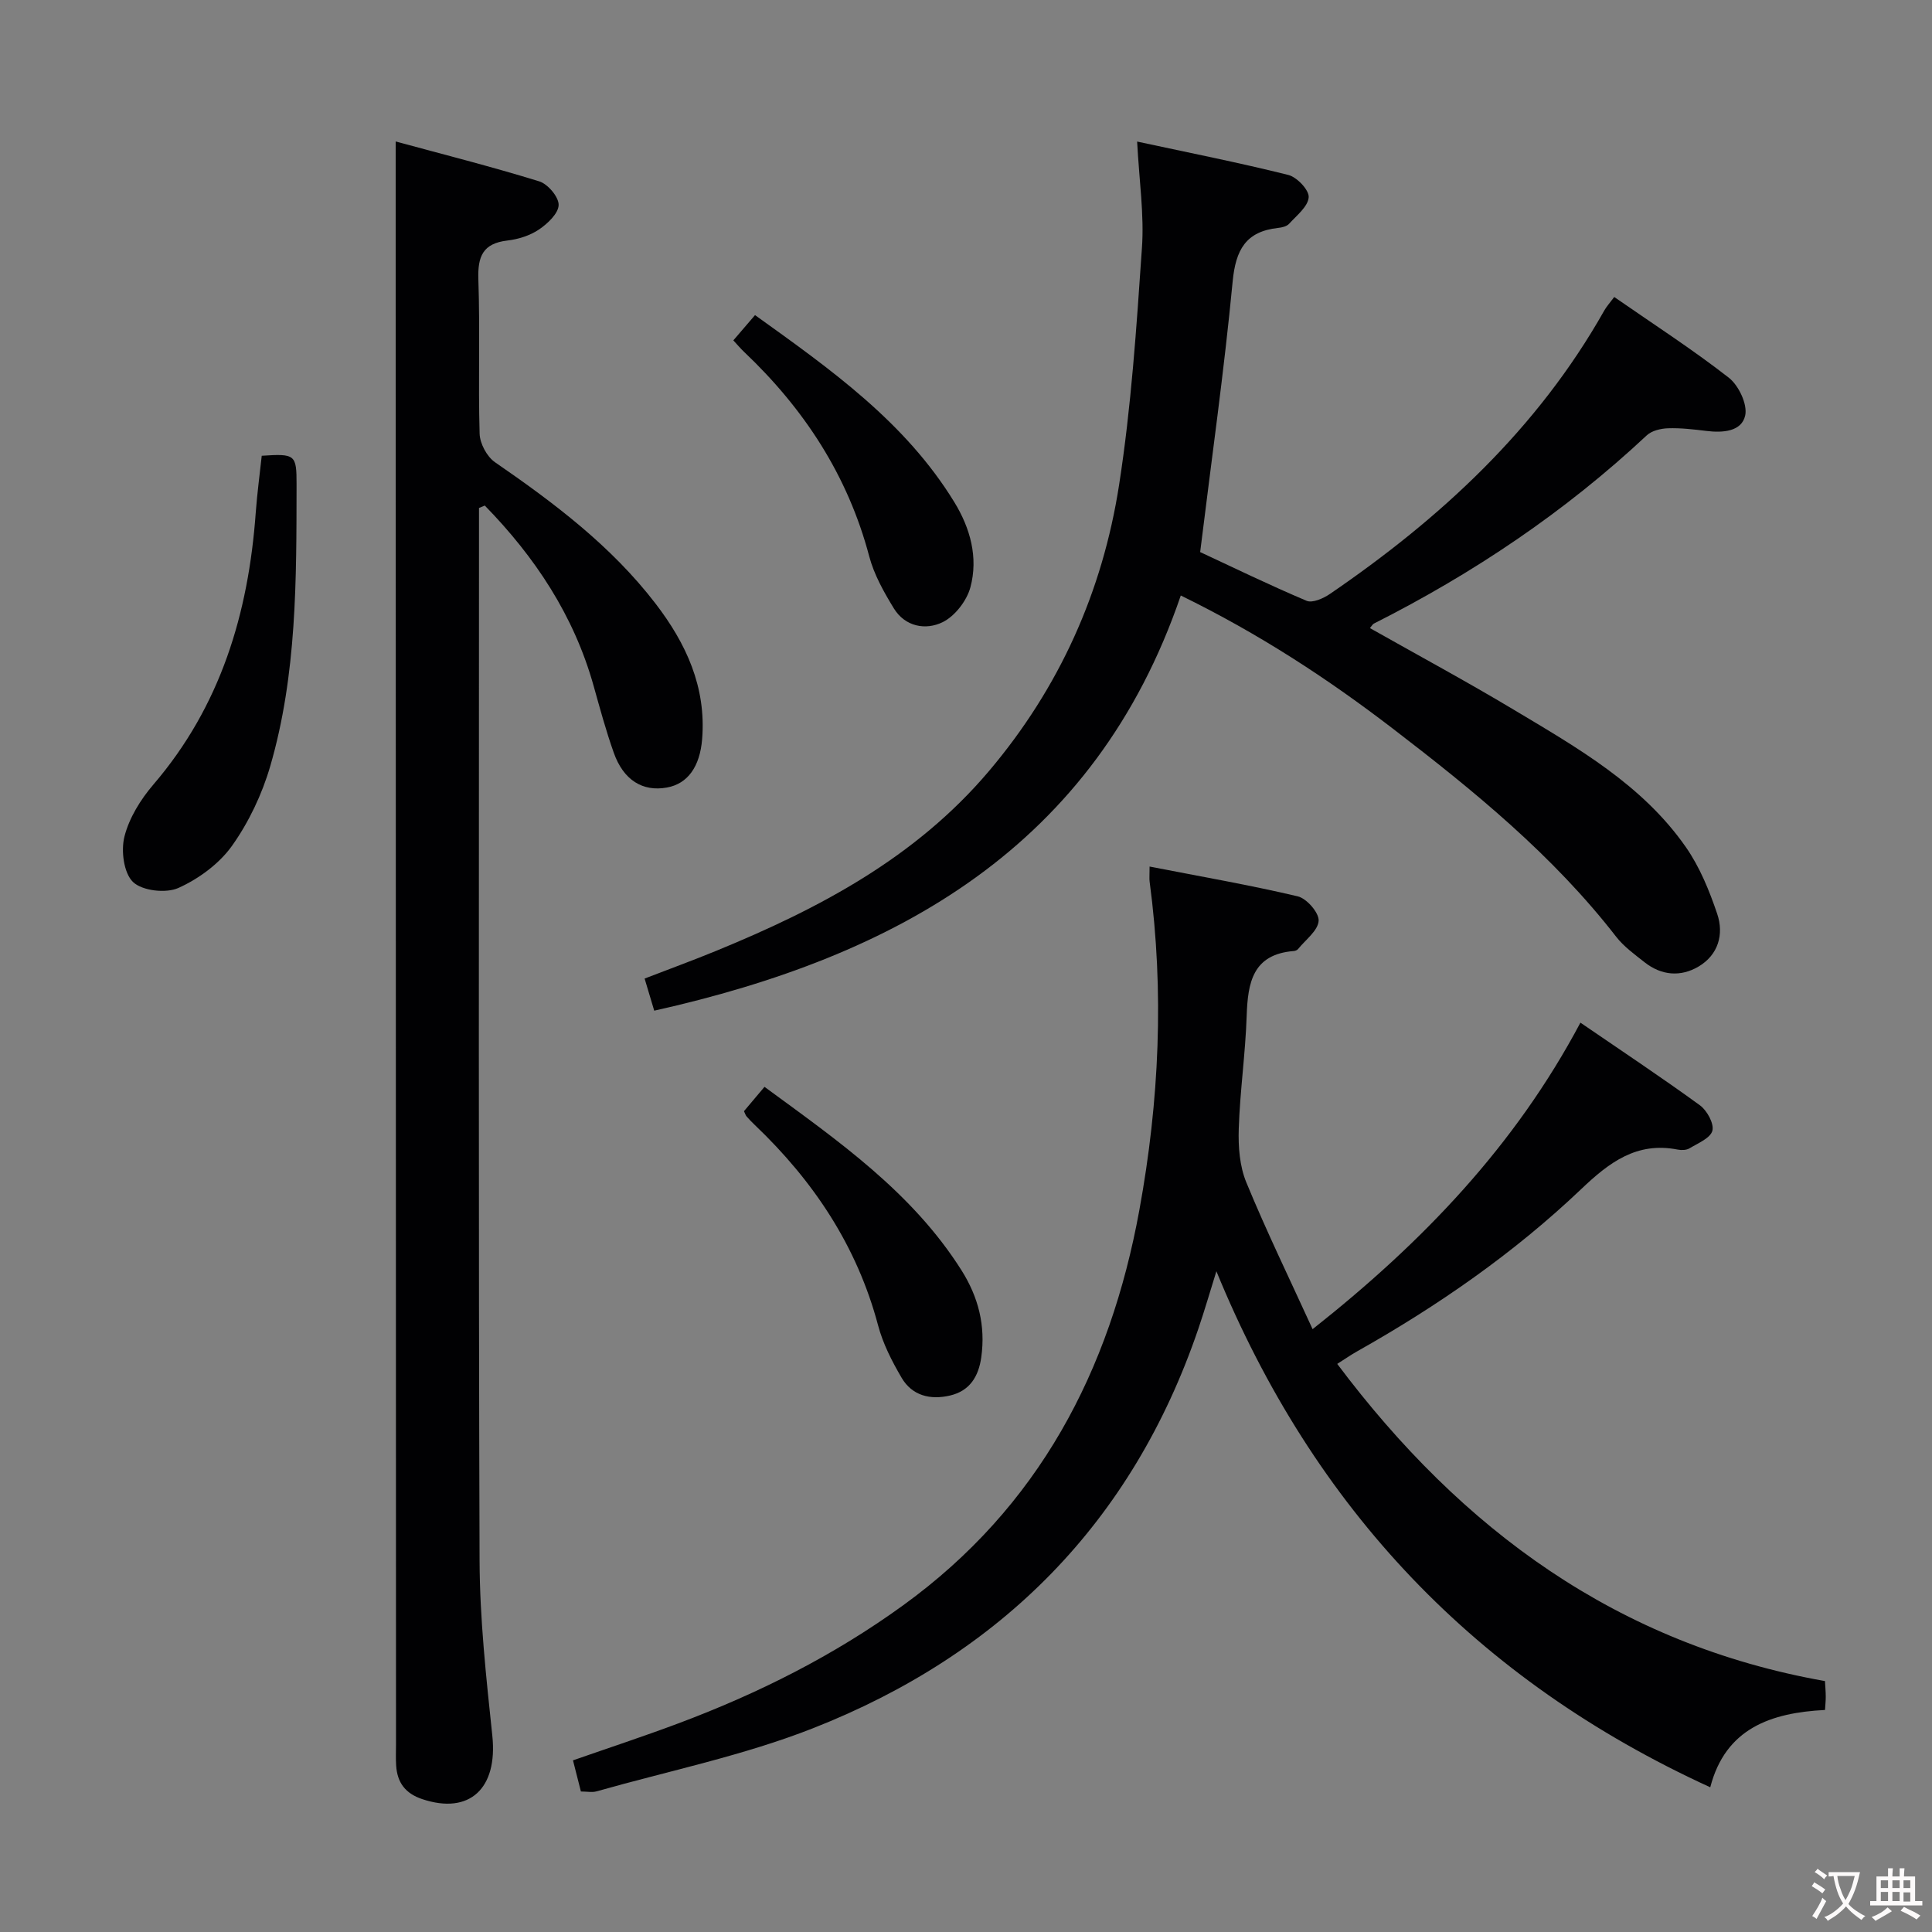 <svg enable-background="new 0 0 400 400" viewBox="0 0 400 400" xmlns="http://www.w3.org/2000/svg"><rect x="0" y="0" width="400" height="400" fill="#808080" stroke="none"/><g fill="#010103"><path d="m238.01 179.41c10.65 2.08 20.74 3.82 30.68 6.17 1.85.44 4.43 3.41 4.32 5.06-.13 2.04-2.71 3.93-4.26 5.85-.19.23-.58.39-.89.41-8.52.68-9.52 6.55-9.75 13.45-.26 7.8-1.39 15.57-1.64 23.36-.12 3.7.18 7.74 1.57 11.1 4.16 10.1 8.95 19.94 13.72 30.38 22.87-18.07 41.93-38.01 55.45-63.46 8.49 5.82 16.74 11.29 24.74 17.11 1.47 1.07 2.96 3.79 2.58 5.26-.4 1.54-2.99 2.59-4.74 3.65-.64.39-1.66.41-2.44.26-8.51-1.67-14.2 2.67-20.01 8.21-13.92 13.24-29.65 24.15-46.39 33.58-1.28.72-2.48 1.56-4.09 2.58 25.8 34.41 58.1 58.07 100.98 65.67.07 1.24.16 2.22.16 3.2.01.8-.08 1.61-.15 2.78-11.19.57-20.61 3.8-23.76 16.01-48.46-22.19-82.11-57.7-102.25-106.84-1.25 4-2.41 8.02-3.76 11.98-13.65 40-40.8 67.31-79.72 82.62-14.43 5.68-29.86 8.83-44.85 13.08-.91.26-1.95.03-3.24.03-.51-2.02-1.03-4.06-1.64-6.45 7.42-2.59 14.63-4.96 21.73-7.62 16.58-6.2 32.28-14.07 46.67-24.51 28-20.3 42.78-48.47 48.86-81.79 4.12-22.54 5.17-45.21 2.13-67.99-.09-.63-.01-1.29-.01-3.14z"/><path d="m235.43 29.31c10.68 2.3 21.05 4.35 31.3 6.91 1.79.45 4.32 3.12 4.22 4.61-.13 1.93-2.48 3.77-4.05 5.5-.49.54-1.49.78-2.29.86-6.67.73-8.77 4.52-9.4 11.07-1.76 18.47-4.37 36.85-6.73 56.04 6.66 3.1 14.26 6.8 22.04 10.09 1.21.51 3.46-.49 4.81-1.41 22.93-15.67 42.98-34.16 56.8-58.66.47-.84 1.14-1.57 2.08-2.83 8.07 5.6 16.16 10.82 23.72 16.71 2.05 1.6 3.91 5.53 3.39 7.84-.75 3.33-4.66 3.6-8.03 3.18-2.63-.32-5.3-.64-7.94-.55-1.5.05-3.36.49-4.4 1.46-16.9 15.82-35.89 28.57-56.51 38.98-.25.13-.41.45-.81.93 10 5.65 20.05 11.07 29.83 16.93 13.13 7.86 26.59 15.5 35.59 28.43 2.87 4.12 4.86 9.01 6.48 13.81 1.43 4.23.22 8.47-3.84 10.89-3.7 2.2-7.69 1.89-11.18-.86-2.08-1.64-4.31-3.25-5.91-5.31-13.1-16.88-29.44-30.2-46.26-43.1-13.51-10.36-27.64-19.6-43.87-27.54-17.8 52.06-58.74 74.72-109.02 85.96-.64-2.15-1.24-4.17-1.99-6.65 5.1-1.97 10.03-3.77 14.87-5.76 21.25-8.72 41.25-19.25 56.46-37.24 14.57-17.24 23.47-37.12 26.9-59.17 2.52-16.2 3.61-32.65 4.73-49.03.5-6.92-.56-13.93-.99-22.09z"/><path d="m99.17 105.17v5.41c0 70.83-.12 141.66.12 212.49.04 12.1 1.37 24.23 2.64 36.29 1.15 10.91-4.69 16.41-14.51 13.13-3.5-1.17-5.17-3.42-5.4-6.93-.1-1.49-.03-3-.03-4.5-.02-105.16-.04-210.32-.07-315.48 0-5.1 0-10.19 0-16.29 9.78 2.66 19.83 5.2 29.73 8.26 1.78.55 4.06 3.25 4.01 4.9-.05 1.76-2.3 3.87-4.09 5.08-1.86 1.25-4.27 2.01-6.53 2.27-5.05.59-6.16 3.27-6 8.01.36 10.65-.05 21.33.26 31.99.06 2.03 1.51 4.74 3.17 5.89 12.25 8.44 24.07 17.33 33.23 29.25 6.35 8.26 10.54 17.3 9.67 28.08-.46 5.69-2.97 9.25-7.29 10.03-5.01.91-8.99-1.52-11-7.19-1.61-4.53-2.87-9.19-4.17-13.83-4.08-14.59-12.14-26.7-22.54-37.36-.39.17-.79.34-1.2.5z"/><path d="m54.19 94.36c6.95-.46 7.22-.25 7.21 5.95-.03 19.62.09 39.3-5.46 58.35-1.69 5.79-4.42 11.55-7.9 16.45-2.65 3.72-6.9 6.84-11.1 8.73-2.58 1.16-7.49.6-9.4-1.23-1.93-1.86-2.52-6.5-1.77-9.43.98-3.85 3.34-7.66 5.98-10.74 13.94-16.25 19.69-35.45 21.2-56.33.29-3.93.82-7.86 1.24-11.75z"/><path d="m151.83 70.47c1.44-1.68 2.82-3.28 4.49-5.23 15.64 11.22 31.09 22.12 41.25 38.7 3.32 5.41 5 11.49 3.34 17.66-.75 2.78-3.2 5.96-5.74 7.21-3.5 1.72-7.78.96-10.12-2.87-2.06-3.37-4.08-6.96-5.08-10.73-4.43-16.76-13.48-30.57-25.93-42.37-.72-.68-1.36-1.45-2.21-2.37z"/><path d="m154.03 230.06c1.3-1.55 2.67-3.17 4.25-5.04 15.28 11.2 30.57 21.82 40.78 37.97 3.51 5.56 5.02 11.48 4.1 18.03-.56 3.98-2.39 6.96-6.47 7.91-4.07.95-7.84.05-10.03-3.69-1.99-3.4-3.86-7.05-4.86-10.83-4.36-16.42-13.36-29.89-25.5-41.47-.6-.57-1.18-1.17-1.73-1.8-.2-.22-.28-.55-.54-1.08z"/></g><path d="m377.9 391.2c-.2.3-.4.5-.6.8-.7-.6-1.4-1-2.2-1.5.2-.3.4-.5.5-.8.6.4 1.4.8 2.3 1.5zm-1.8 6.1c-.2-.2-.5-.4-.9-.6.4-.6.8-1.2 1.2-1.9s.7-1.3.9-1.9c.3.3.5.5.8.7-.7 1.3-1.4 2.6-2 3.7zm2.2-9c-.3.3-.5.5-.6.8-.6-.6-1.3-1.1-2-1.5.3-.3.5-.5.6-.7.6.5 1.3.9 2 1.4zm.3.2v-.9h2 4.5c-.3 1.3-.6 2.5-1 3.6s-.9 2.1-1.4 3c.4.5 1 1 1.6 1.4s1.2.8 1.9 1.1c-.3.2-.5.4-.8.8-.4-.3-1-.7-1.6-1.2s-1.2-1.1-1.6-1.6c-.5.6-1.1 1.1-1.7 1.6s-1.4.9-2.1 1.4c-.1-.3-.3-.5-.7-.8.6-.2 1.2-.5 1.9-1s1.4-1.1 2-1.8c-.5-.8-.9-1.6-1.2-2.5s-.6-2-.8-3.2c-.4.1-.7.1-1 .1zm2.5 2.7c.3 1 .7 1.7 1 2.2.3-.5.6-1.1 1-2s.6-1.9.9-3h-3.2-.4c.1.9.3 1.8.7 2.8z" fill="#fcfafa"/><path d="m396.5 388.5v1.5 3.6h1.5v.9c-.4 0-1 0-1.7 0h-7.9c-.5 0-.9 0-1.2 0v-.9h1.3v-3.5c0-.7 0-1.2 0-1.6h2.4c0-.8 0-1.4 0-1.7h1c0 .3-.1.8-.1 1.7h1.5c0-.8 0-1.4 0-1.7h1c0 .3-.1.9-.1 1.7zm-8.2 9.2c-.2-.3-.5-.5-.8-.8.8-.3 1.4-.6 1.9-.9s1-.7 1.4-1.1c.3.3.6.5.9.8-1.6 1-2.8 1.6-3.4 2zm2.6-6.8v-1.6h-1.5v1.6zm0 2.7v-1.9h-1.5v1.9zm2.4-2.7v-1.6h-1.5v1.6zm0 2.7v-1.9h-1.5v1.9zm.2 2 .7-.8c.4.2.9.5 1.6.8s1.3.7 1.8 1c-.3.3-.5.5-.8.8-.4-.3-1.5-1-3.3-1.8zm2-4.7v-1.6h-1.4v1.6zm0 2.8v-1.9h-1.4v1.9z" fill="#fcfafa"/></svg>